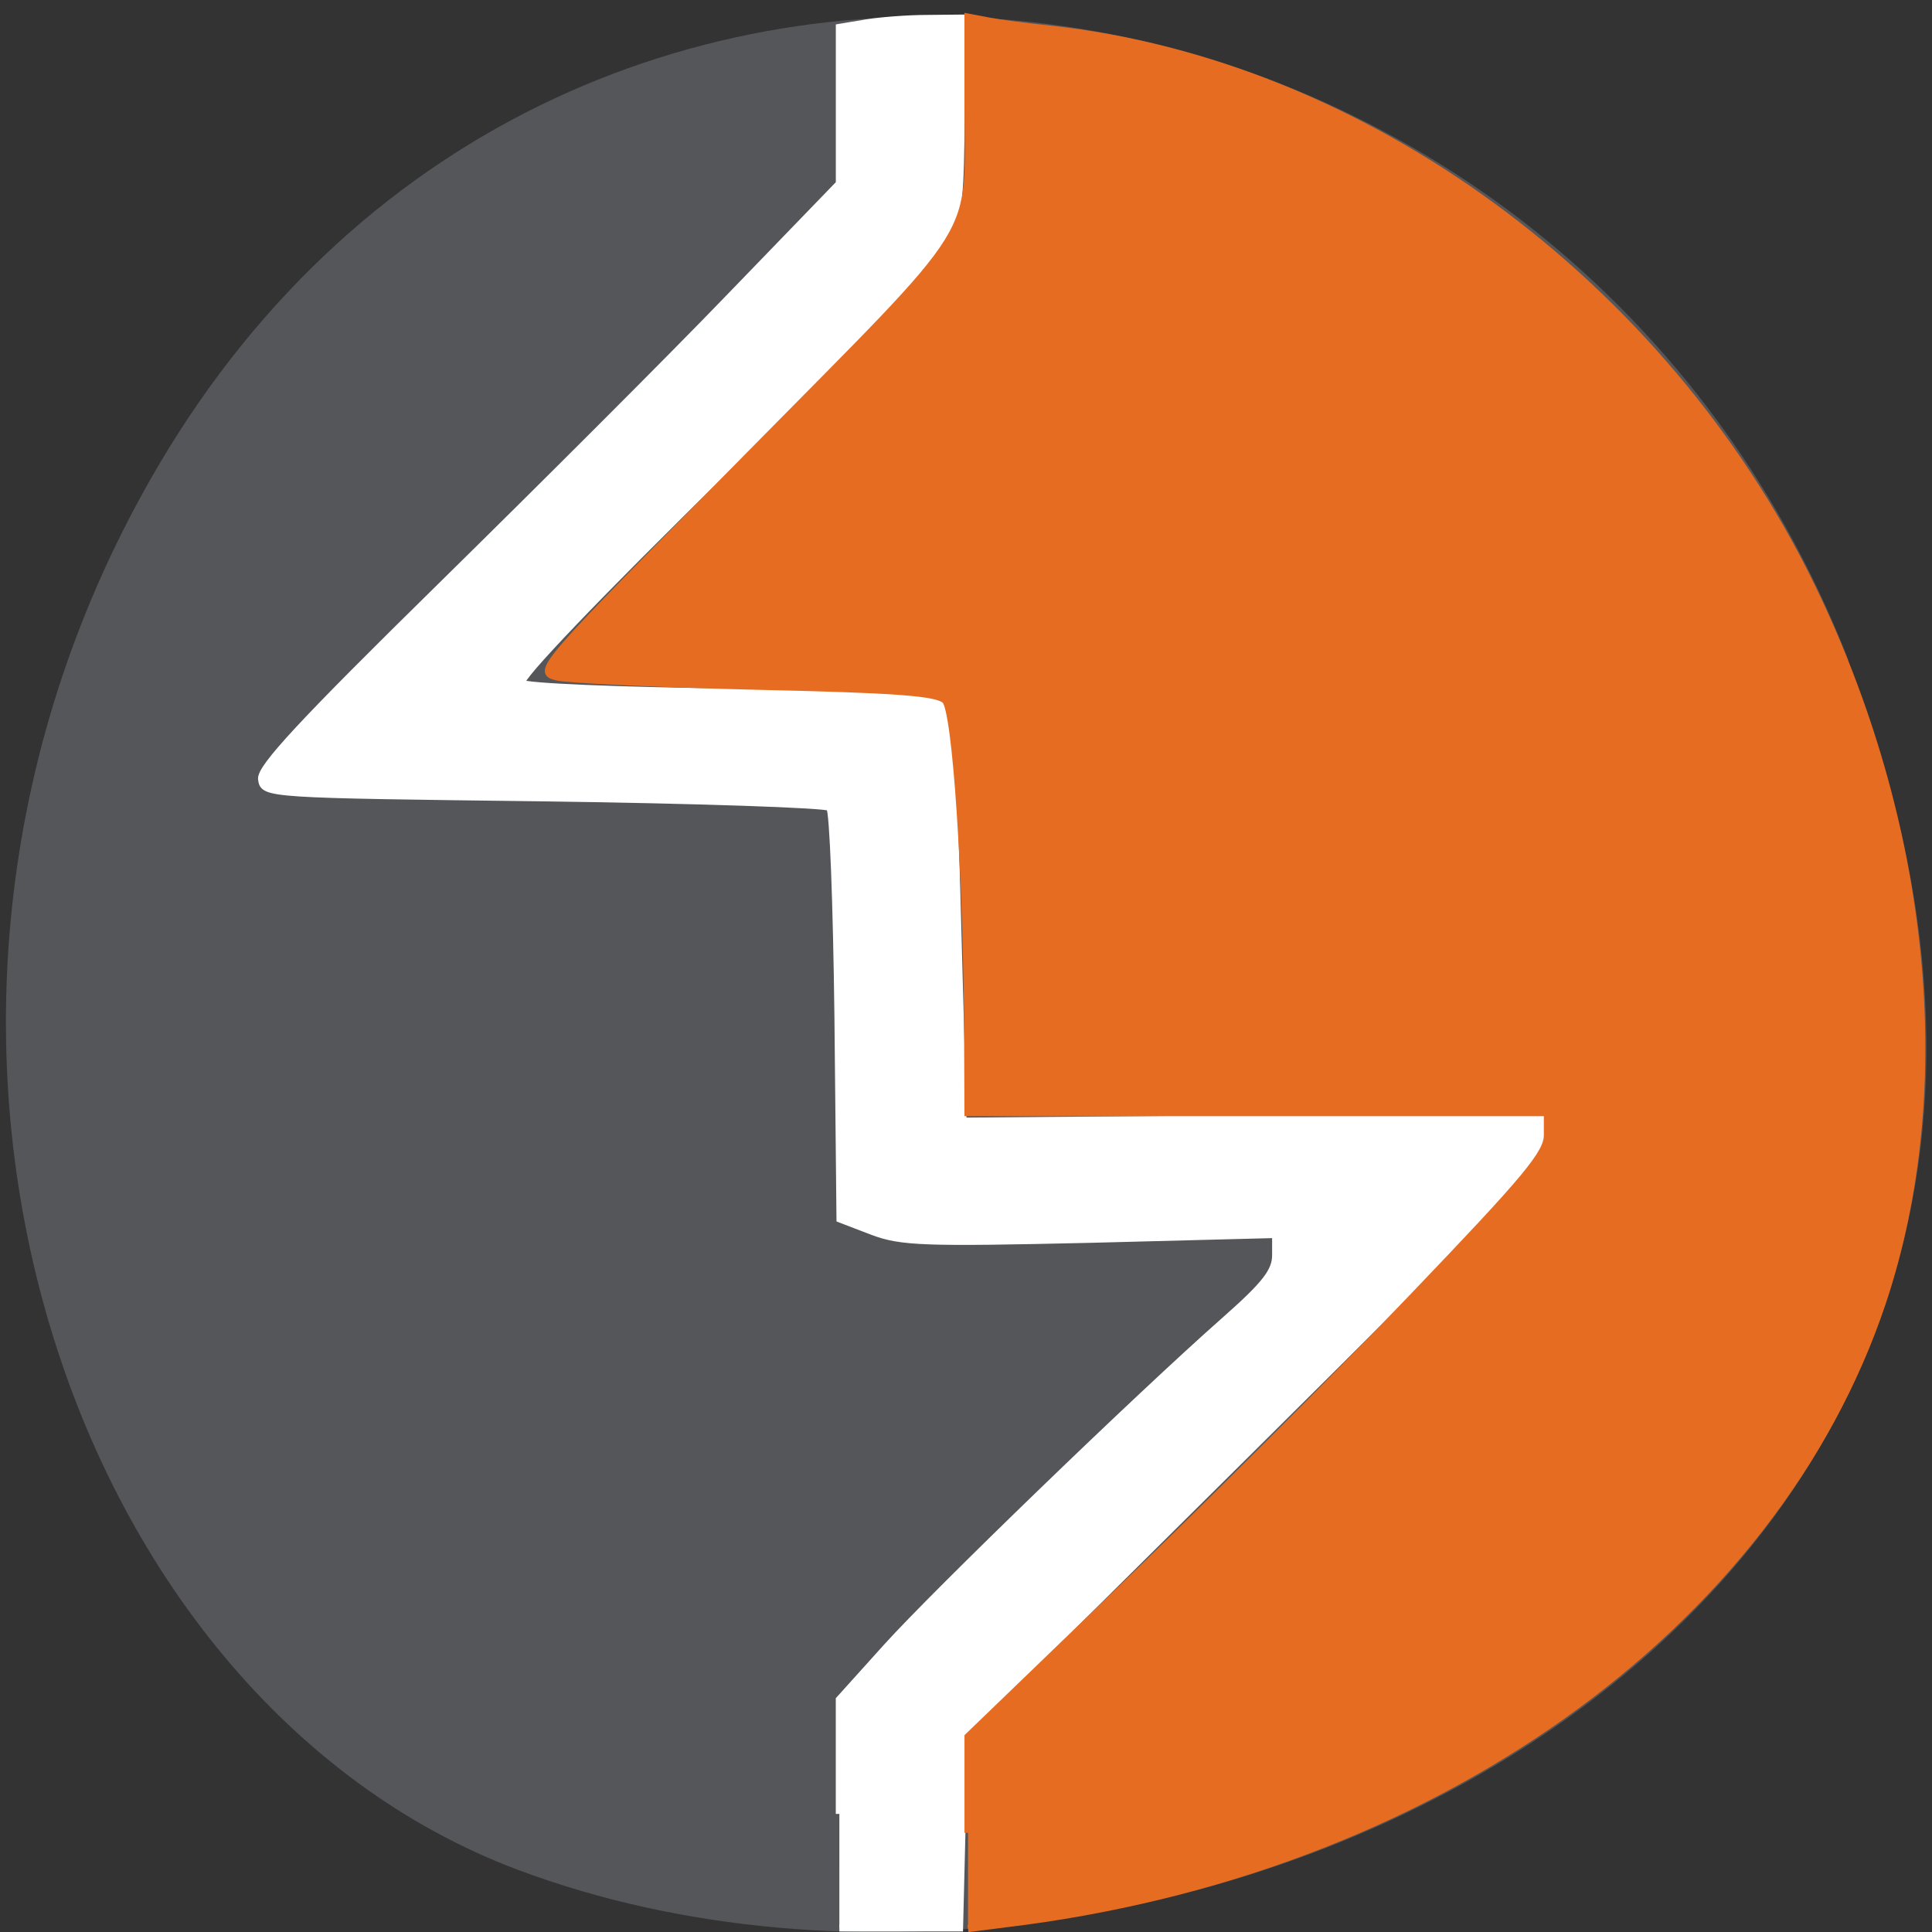 <svg xmlns="http://www.w3.org/2000/svg" viewBox="0 0 22 22"><rect x="0" y="0" width="22" height="22" fill="#333333" stroke="none"/><path d="m 21.04 7.516 c 4.27 10.949 -7.695 16.566 -15.14 13.777 c -5.199 -1.949 -7.789 -9.711 -4.098 -15.988 c 4.66 -7.918 15.953 -6.234 19.246 2.211" fill="#545659"/><g stroke-width="0.947" transform="scale(0.086)"><path d="m 111.14 240.18 v -15.14 l 6.182 -6.864 c 6.636 -7.364 33.545 -33.364 44.773 -43.27 c 5.455 -4.818 6.818 -6.545 6.818 -8.727 v -2.727 l -24.545 0.636 c -21.909 0.5 -25.05 0.409 -28.864 -1.045 l -4.273 -1.636 l -0.273 -26.864 c -0.182 -14.773 -0.636 -27.18 -1.091 -27.636 c -0.409 -0.409 -17.455 -1 -37.864 -1.273 c -36.773 -0.455 -37.09 -0.455 -37.36 -2.455 c -0.227 -1.5 5.455 -7.591 23.636 -25.455 c 13.182 -12.955 30.5 -30.23 38.41 -38.455 l 14.455 -14.955 v -20.682 l 3.545 -0.591 c 1.955 -0.318 5.591 -0.591 8.05 -0.591 l 4.5 -0.045 v 12.909 c 0 9.955 -0.364 13.591 -1.545 16.14 c -0.864 1.773 -14.05 15.5 -29.545 30.682 c -17.14 16.818 -27.636 27.773 -27.09 28.318 c 0.5 0.5 12.955 1 27.727 1.182 c 24.5 0.273 26.955 0.455 28.09 2 c 0.909 1.227 1.409 8.773 1.909 28.23 l 0.727 26.591 l 76.45 -0.636 v 3.045 c 0 2.773 -3.636 6.636 -38.14 40.864 l -38.14 37.818 l -0.636 25.727 h -15.909" fill="#fff" stroke="#fff"/><path d="m 128.18 242.68 v -12.727 l 20.409 -19.682 c 11.227 -10.818 28.5 -28.09 38.36 -38.41 c 15.318 -16 17.955 -19.14 17.955 -21.636 v -2.909 h -76.73 l -0.045 -10.182 c -0.091 -21.18 -1.545 -43 -2.955 -44.41 c -1.091 -1.045 -6.364 -1.455 -25 -1.864 c -12.955 -0.318 -24.864 -0.864 -26.409 -1.227 c -2.818 -0.682 -2.5 -1.045 25.18 -29.09 c 31.773 -32.23 29.23 -28.09 29.23 -47.09 v -11.182 l 2.636 0.5 c 1.409 0.273 5.136 0.773 8.273 1.091 c 41.41 4.5 81.09 33.5 100.68 73.59 c 15.409 31.591 18.909 66.68 9.5 94.95 c -14.409 43.18 -60.14 75.59 -116.09 82.32 l -5 0.636" fill="#e66c21" stroke="#e66c21"/></g></svg>